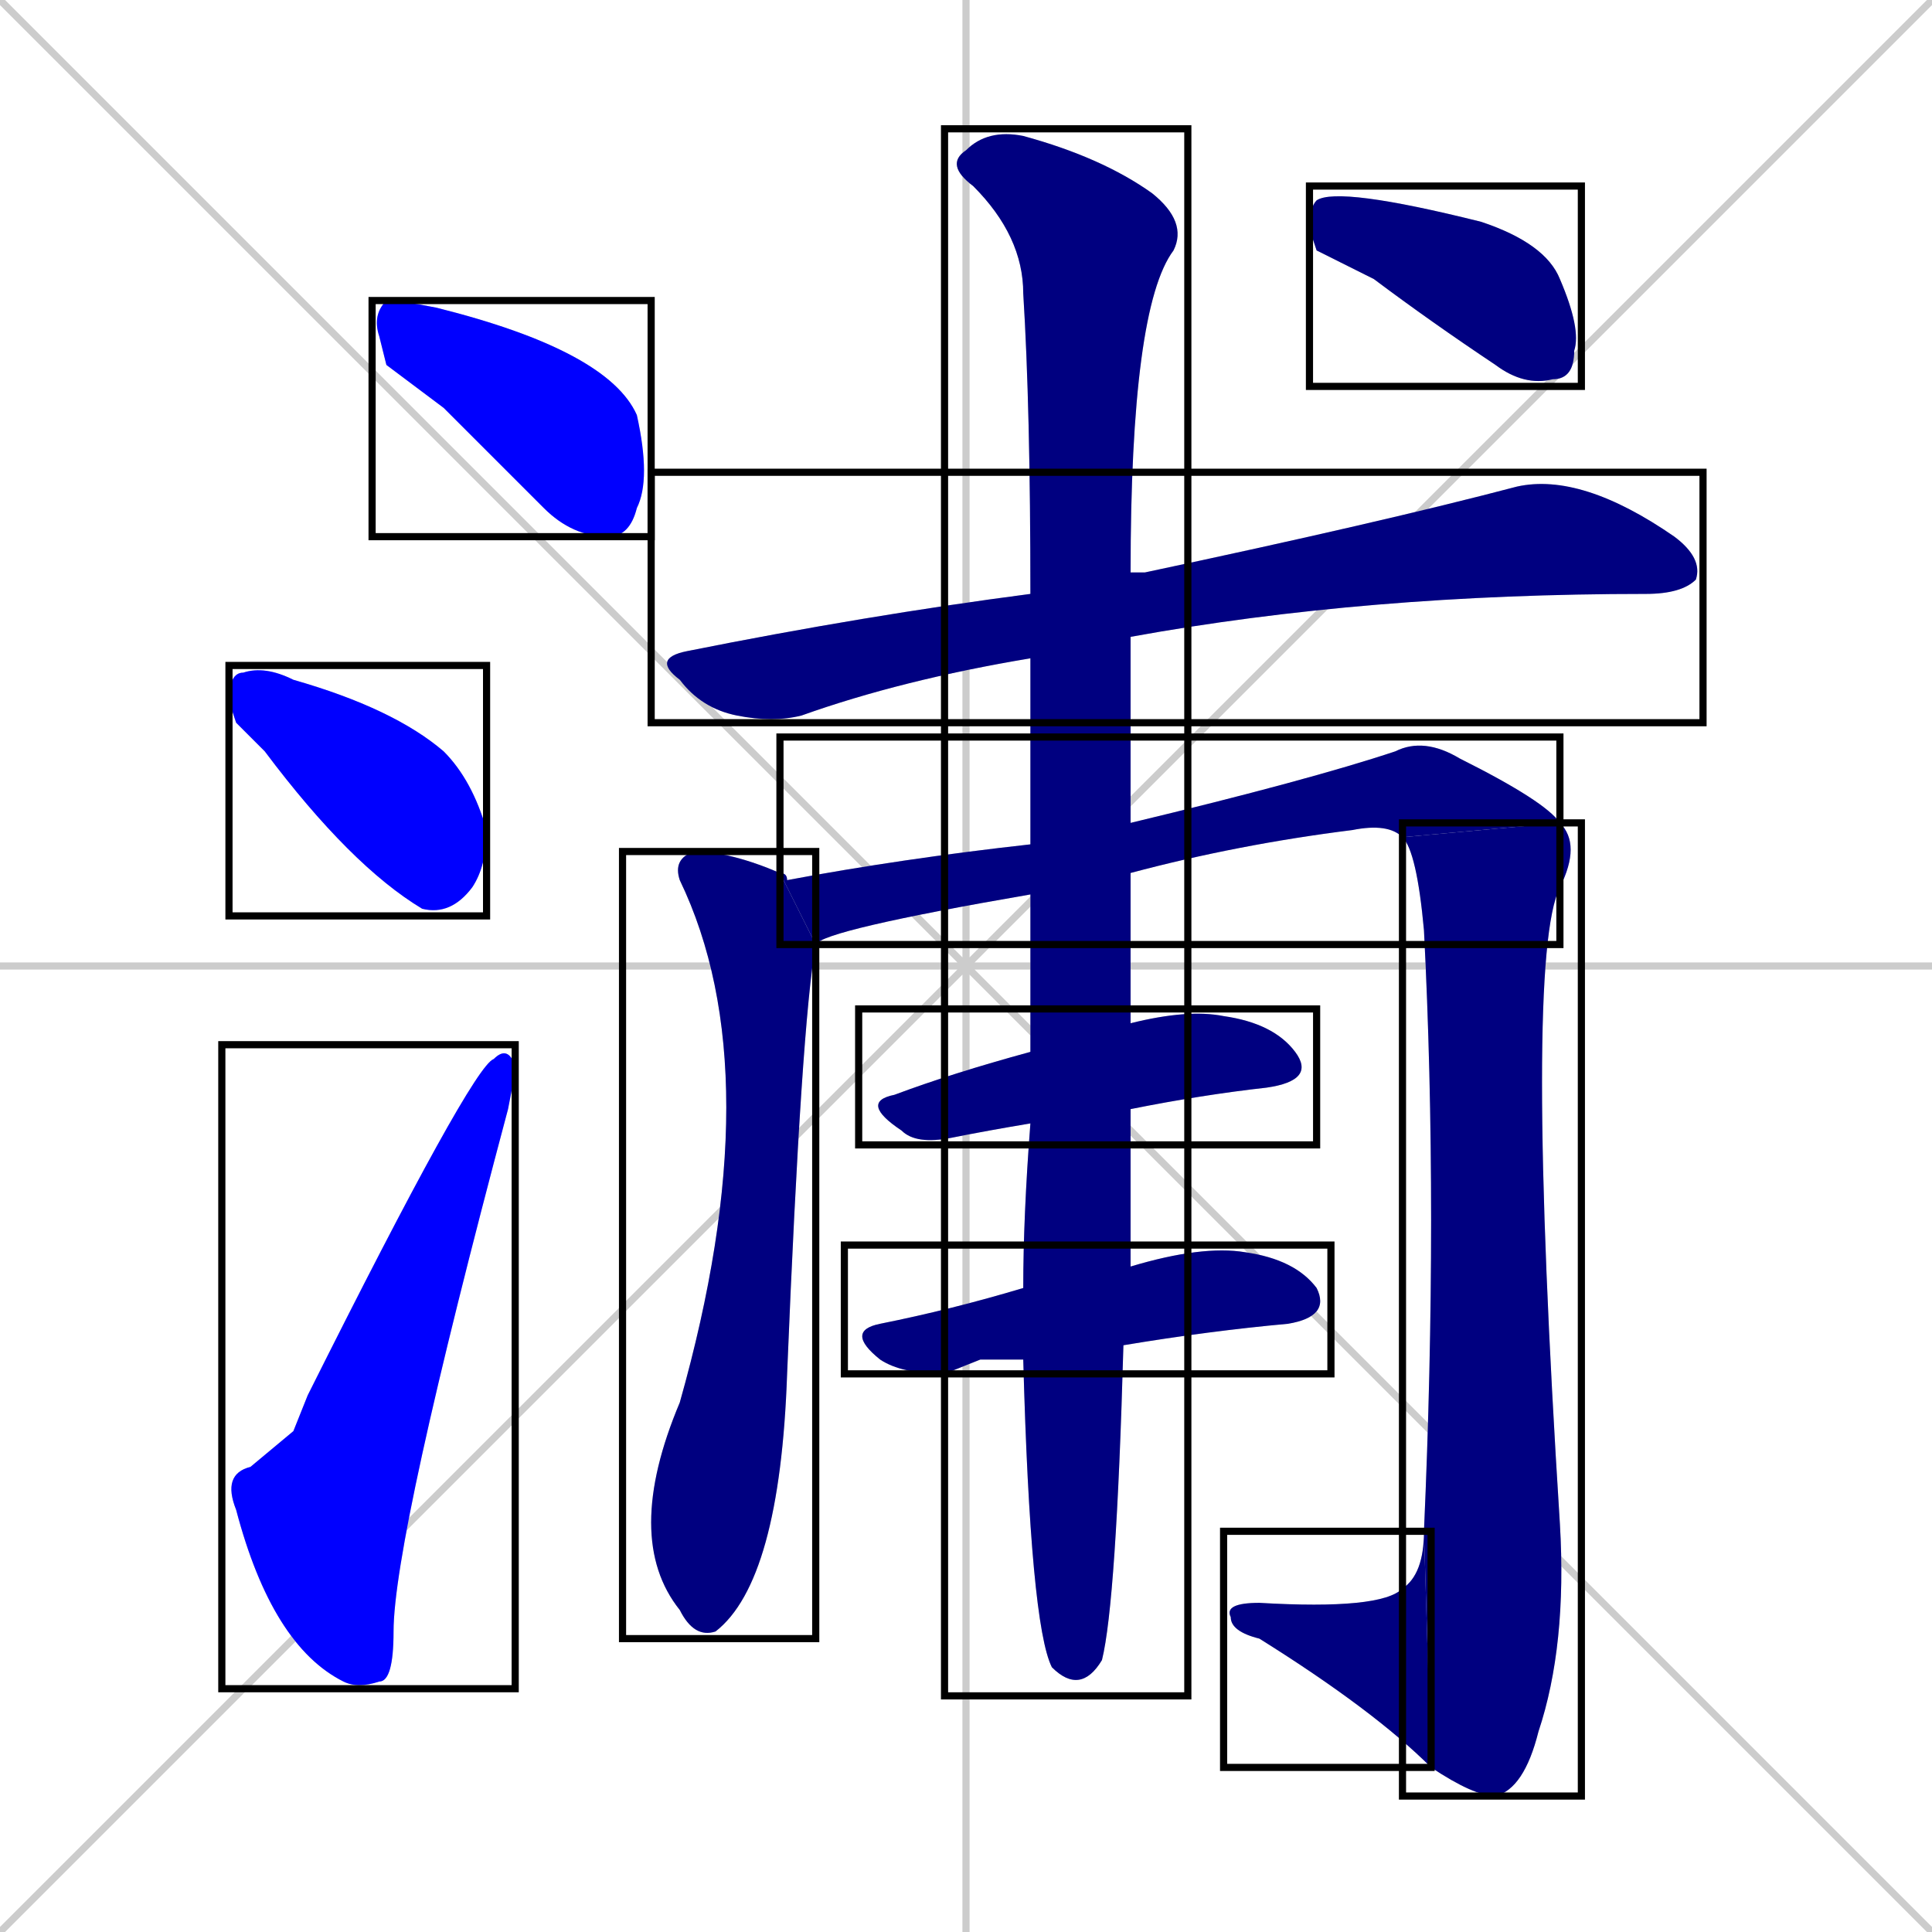 <svg xmlns="http://www.w3.org/2000/svg" xmlns:xlink="http://www.w3.org/1999/xlink" width="270" height="270"><defs><clipPath id="clip-mask-1"><use xlink:href="#rect-1" /></clipPath><clipPath id="clip-mask-2"><use xlink:href="#rect-2" /></clipPath><clipPath id="clip-mask-3"><use xlink:href="#rect-3" /></clipPath><clipPath id="clip-mask-4"><use xlink:href="#rect-4" /></clipPath><clipPath id="clip-mask-5"><use xlink:href="#rect-5" /></clipPath><clipPath id="clip-mask-6"><use xlink:href="#rect-6" /></clipPath><clipPath id="clip-mask-7"><use xlink:href="#rect-7" /></clipPath><clipPath id="clip-mask-8"><use xlink:href="#rect-8" /></clipPath><clipPath id="clip-mask-9"><use xlink:href="#rect-9" /></clipPath><clipPath id="clip-mask-10"><use xlink:href="#rect-10" /></clipPath><clipPath id="clip-mask-11"><use xlink:href="#rect-11" /></clipPath><clipPath id="clip-mask-12"><use xlink:href="#rect-12" /></clipPath></defs><path d="M 0 0 L 270 270 M 270 0 L 0 270 M 135 0 L 135 270 M 0 135 L 270 135" stroke="#CCCCCC" /><path d="M 54 51 L 53 47 Q 52 44 54 42 Q 56 42 61 43 Q 85 49 89 58 Q 91 67 89 71 Q 88 75 85 75 Q 80 75 76 71 Q 69 64 62 57" fill="#CCCCCC"/><path d="M 33 101 L 32 98 Q 32 94 34 94 Q 37 93 41 95 Q 55 99 62 105 Q 66 109 68 116 Q 68 121 66 124 Q 63 128 59 127 Q 49 121 37 105" fill="#CCCCCC"/><path d="M 41 200 L 43 195 Q 66 149 69 148 Q 71 146 72 149 Q 72 150 71 155 Q 55 215 55 228 Q 55 235 53 235 Q 50 236 48 235 Q 38 230 33 211 Q 31 206 35 205" fill="#CCCCCC"/><path d="M 144 92 Q 126 95 112 100 Q 108 101 103 100 Q 98 99 95 95 Q 91 92 96 91 Q 121 86 144 83 L 158 80 Q 159 80 160 80 Q 193 73 212 68 Q 221 66 234 75 Q 238 78 237 81 Q 235 83 230 83 Q 191 83 158 89" fill="#CCCCCC"/><path d="M 114 132 Q 112 143 110 192 Q 109 221 100 228 Q 97 229 95 225 Q 87 215 95 196 Q 108 150 95 123 Q 94 120 97 119 Q 102 119 109 122" fill="#CCCCCC"/><path d="M 144 125 Q 115 130 114 132 L 109 122 Q 110 122 110 123 Q 126 120 144 118 L 158 115 Q 183 109 195 105 Q 199 103 204 106 Q 216 112 218 115 L 196 117 Q 194 115 189 116 Q 173 118 158 122" fill="#CCCCCC"/><path d="M 218 115 Q 221 118 218 124 Q 213 134 218 213 Q 219 230 215 242 Q 213 250 209 251 Q 206 251 200 247 L 199 214 Q 201 169 199 130 Q 198 119 196 117" fill="#CCCCCC"/><path d="M 200 247 Q 192 239 176 229 Q 172 228 172 226 Q 171 224 176 224 Q 193 225 196 222 Q 199 220 199 214" fill="#CCCCCC"/><path d="M 144 157 Q 138 158 133 159 Q 128 160 126 158 Q 120 154 125 153 Q 133 150 144 147 L 158 143 Q 166 141 171 142 Q 178 143 181 147 Q 184 151 177 152 Q 168 153 158 155" fill="#CCCCCC"/><path d="M 137 190 L 132 192 Q 126 192 123 190 Q 118 186 123 185 Q 133 183 143 180 L 158 177 Q 168 174 174 175 Q 181 176 184 180 Q 186 184 180 185 Q 169 186 157 188 L 143 190" fill="#CCCCCC"/><path d="M 143 180 Q 143 170 144 157 L 144 147 Q 144 136 144 125 L 144 118 Q 144 104 144 92 L 144 83 Q 144 57 143 41 Q 143 33 136 26 Q 132 23 135 21 Q 138 18 143 19 Q 154 22 161 27 Q 166 31 164 35 Q 158 43 158 80 L 158 89 Q 158 101 158 115 L 158 122 Q 158 132 158 143 L 158 155 Q 158 167 158 177 L 157 188 Q 156 224 154 232 Q 151 237 147 233 Q 144 227 143 190" fill="#CCCCCC"/><path d="M 184 35 L 183 32 Q 183 29 184 28 Q 187 26 207 31 Q 216 34 218 39 Q 221 46 220 49 Q 220 53 217 53 Q 213 54 209 51 Q 200 45 192 39" fill="#CCCCCC"/><path d="M 54 51 L 53 47 Q 52 44 54 42 Q 56 42 61 43 Q 85 49 89 58 Q 91 67 89 71 Q 88 75 85 75 Q 80 75 76 71 Q 69 64 62 57" fill="#0000ff" clip-path="url(#clip-mask-1)" /><path d="M 33 101 L 32 98 Q 32 94 34 94 Q 37 93 41 95 Q 55 99 62 105 Q 66 109 68 116 Q 68 121 66 124 Q 63 128 59 127 Q 49 121 37 105" fill="#0000ff" clip-path="url(#clip-mask-2)" /><path d="M 41 200 L 43 195 Q 66 149 69 148 Q 71 146 72 149 Q 72 150 71 155 Q 55 215 55 228 Q 55 235 53 235 Q 50 236 48 235 Q 38 230 33 211 Q 31 206 35 205" fill="#0000ff" clip-path="url(#clip-mask-3)" /><path d="M 144 92 Q 126 95 112 100 Q 108 101 103 100 Q 98 99 95 95 Q 91 92 96 91 Q 121 86 144 83 L 158 80 Q 159 80 160 80 Q 193 73 212 68 Q 221 66 234 75 Q 238 78 237 81 Q 235 83 230 83 Q 191 83 158 89" fill="#000080" clip-path="url(#clip-mask-4)" /><path d="M 114 132 Q 112 143 110 192 Q 109 221 100 228 Q 97 229 95 225 Q 87 215 95 196 Q 108 150 95 123 Q 94 120 97 119 Q 102 119 109 122" fill="#000080" clip-path="url(#clip-mask-5)" /><path d="M 144 125 Q 115 130 114 132 L 109 122 Q 110 122 110 123 Q 126 120 144 118 L 158 115 Q 183 109 195 105 Q 199 103 204 106 Q 216 112 218 115 L 196 117 Q 194 115 189 116 Q 173 118 158 122" fill="#000080" clip-path="url(#clip-mask-6)" /><path d="M 218 115 Q 221 118 218 124 Q 213 134 218 213 Q 219 230 215 242 Q 213 250 209 251 Q 206 251 200 247 L 199 214 Q 201 169 199 130 Q 198 119 196 117" fill="#000080" clip-path="url(#clip-mask-7)" /><path d="M 200 247 Q 192 239 176 229 Q 172 228 172 226 Q 171 224 176 224 Q 193 225 196 222 Q 199 220 199 214" fill="#000080" clip-path="url(#clip-mask-8)" /><path d="M 144 157 Q 138 158 133 159 Q 128 160 126 158 Q 120 154 125 153 Q 133 150 144 147 L 158 143 Q 166 141 171 142 Q 178 143 181 147 Q 184 151 177 152 Q 168 153 158 155" fill="#000080" clip-path="url(#clip-mask-9)" /><path d="M 137 190 L 132 192 Q 126 192 123 190 Q 118 186 123 185 Q 133 183 143 180 L 158 177 Q 168 174 174 175 Q 181 176 184 180 Q 186 184 180 185 Q 169 186 157 188 L 143 190" fill="#000080" clip-path="url(#clip-mask-10)" /><path d="M 143 180 Q 143 170 144 157 L 144 147 Q 144 136 144 125 L 144 118 Q 144 104 144 92 L 144 83 Q 144 57 143 41 Q 143 33 136 26 Q 132 23 135 21 Q 138 18 143 19 Q 154 22 161 27 Q 166 31 164 35 Q 158 43 158 80 L 158 89 Q 158 101 158 115 L 158 122 Q 158 132 158 143 L 158 155 Q 158 167 158 177 L 157 188 Q 156 224 154 232 Q 151 237 147 233 Q 144 227 143 190" fill="#000080" clip-path="url(#clip-mask-11)" /><path d="M 184 35 L 183 32 Q 183 29 184 28 Q 187 26 207 31 Q 216 34 218 39 Q 221 46 220 49 Q 220 53 217 53 Q 213 54 209 51 Q 200 45 192 39" fill="#000080" clip-path="url(#clip-mask-12)" /><rect x="52" y="42" width="39" height="33" id="rect-1" fill="transparent" stroke="#000000"><animate attributeName="x" from="13" to="52" dur="0.144" begin="0; animate12.end + 1s" id="animate1" fill="freeze"/></rect><rect x="32" y="93" width="36" height="35" id="rect-2" fill="transparent" stroke="#000000"><set attributeName="x" to="-4" begin="0; animate12.end + 1s" /><animate attributeName="x" from="-4" to="32" dur="0.133" begin="animate1.end + 0.5" id="animate2" fill="freeze"/></rect><rect x="31" y="146" width="41" height="90" id="rect-3" fill="transparent" stroke="#000000"><set attributeName="y" to="236" begin="0; animate12.end + 1s" /><animate attributeName="y" from="236" to="146" dur="0.333" begin="animate2.end + 0.5" id="animate3" fill="freeze"/></rect><rect x="91" y="66" width="147" height="35" id="rect-4" fill="transparent" stroke="#000000"><set attributeName="x" to="-56" begin="0; animate12.end + 1s" /><animate attributeName="x" from="-56" to="91" dur="0.544" begin="animate3.end + 0.5" id="animate4" fill="freeze"/></rect><rect x="87" y="119" width="27" height="110" id="rect-5" fill="transparent" stroke="#000000"><set attributeName="y" to="9" begin="0; animate12.end + 1s" /><animate attributeName="y" from="9" to="119" dur="0.407" begin="animate4.end + 0.5" id="animate5" fill="freeze"/></rect><rect x="109" y="103" width="109" height="29" id="rect-6" fill="transparent" stroke="#000000"><set attributeName="x" to="0" begin="0; animate12.end + 1s" /><animate attributeName="x" from="0" to="109" dur="0.404" begin="animate5.end + 0.5" id="animate6" fill="freeze"/></rect><rect x="196" y="115" width="25" height="136" id="rect-7" fill="transparent" stroke="#000000"><set attributeName="y" to="-21" begin="0; animate12.end + 1s" /><animate attributeName="y" from="-21" to="115" dur="0.504" begin="animate6.end" id="animate7" fill="freeze"/></rect><rect x="171" y="214" width="29" height="33" id="rect-8" fill="transparent" stroke="#000000"><set attributeName="x" to="200" begin="0; animate12.end + 1s" /><animate attributeName="x" from="200" to="171" dur="0.107" begin="animate7.end" id="animate8" fill="freeze"/></rect><rect x="120" y="141" width="64" height="19" id="rect-9" fill="transparent" stroke="#000000"><set attributeName="x" to="56" begin="0; animate12.end + 1s" /><animate attributeName="x" from="56" to="120" dur="0.237" begin="animate8.end + 0.5" id="animate9" fill="freeze"/></rect><rect x="118" y="174" width="68" height="18" id="rect-10" fill="transparent" stroke="#000000"><set attributeName="x" to="50" begin="0; animate12.end + 1s" /><animate attributeName="x" from="50" to="118" dur="0.252" begin="animate9.end + 0.5" id="animate10" fill="freeze"/></rect><rect x="132" y="18" width="34" height="219" id="rect-11" fill="transparent" stroke="#000000"><set attributeName="y" to="-201" begin="0; animate12.end + 1s" /><animate attributeName="y" from="-201" to="18" dur="0.811" begin="animate10.end + 0.5" id="animate11" fill="freeze"/></rect><rect x="183" y="26" width="38" height="28" id="rect-12" fill="transparent" stroke="#000000"><set attributeName="x" to="145" begin="0; animate12.end + 1s" /><animate attributeName="x" from="145" to="183" dur="0.141" begin="animate11.end + 0.5" id="animate12" fill="freeze"/></rect></svg>